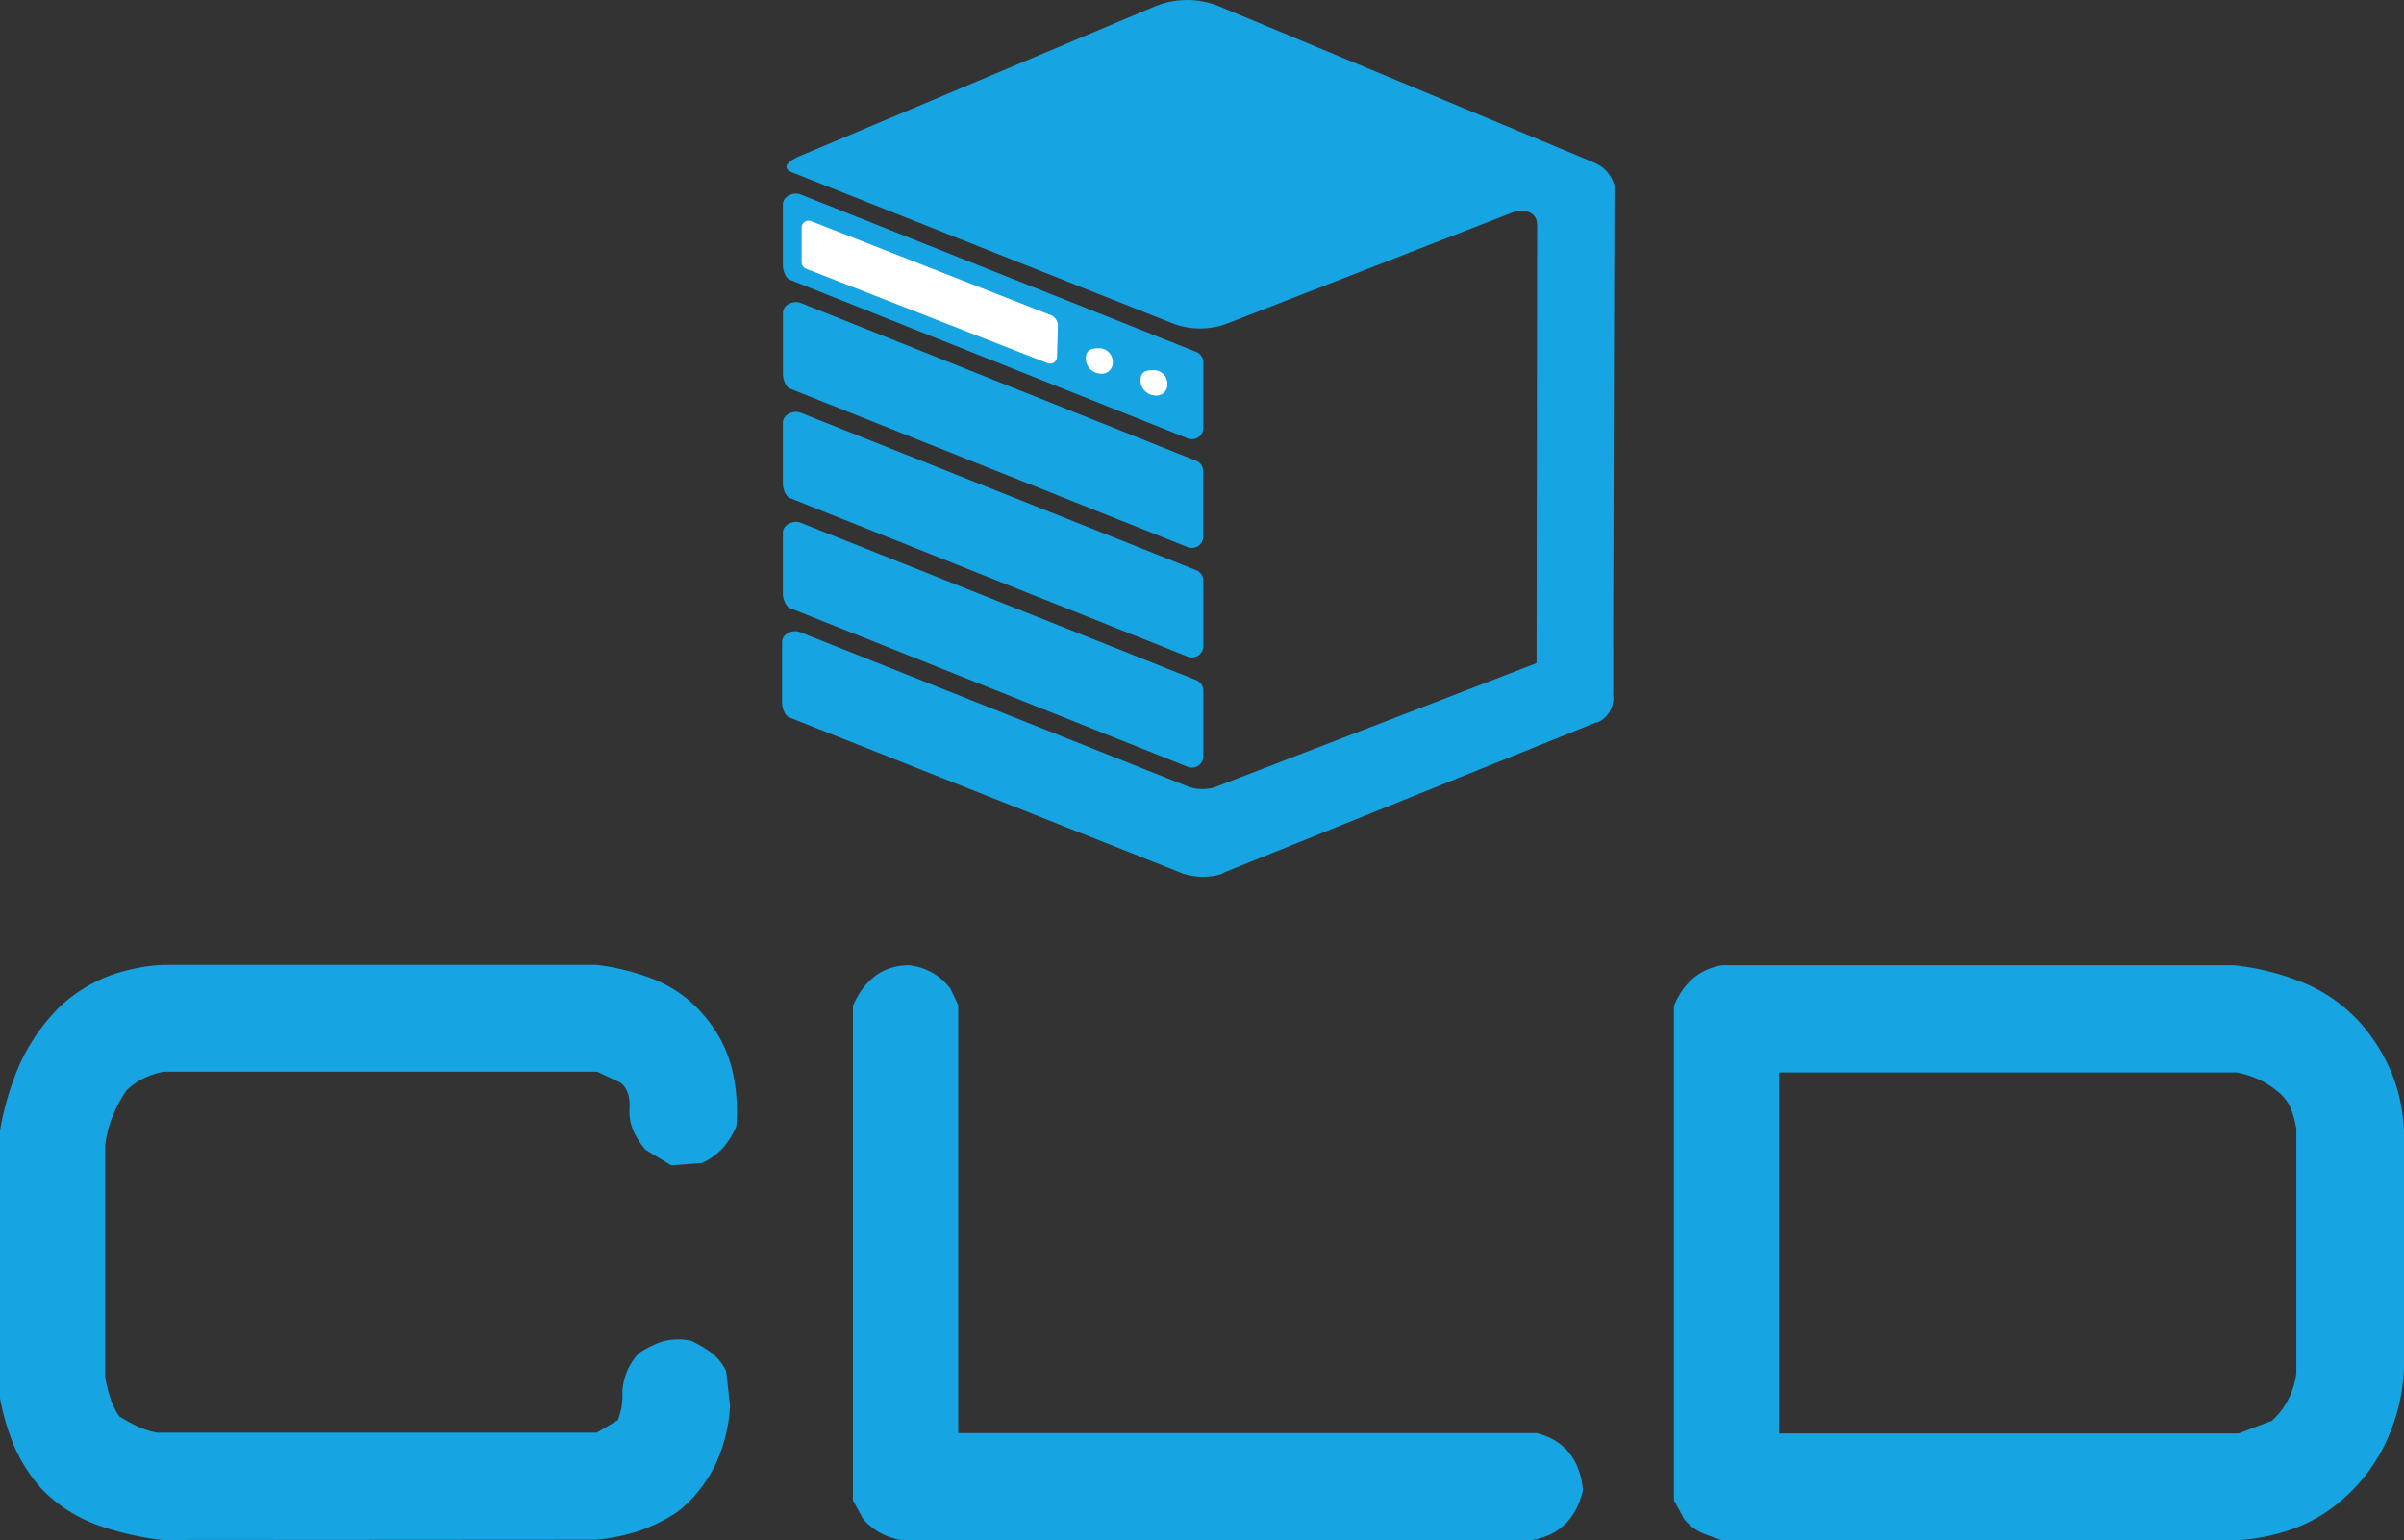 <svg xmlns="http://www.w3.org/2000/svg" viewBox="0 0 391.28 250.73"><rect x="0" y="0" width="391.28" height="250.73" fill="#333333" stroke="none"/><defs><style>.cls-1{fill:#17a4e2;}.cls-2{fill:#1576ea;}.cls-3{fill:#fff;}.cls-4{fill:#fff;}.cls-5{fill:#f40c0c;}</style></defs><path class="cls-1" d="M193.39,71.36,128.65,45.55c-.71-.28-1.14-1.56-1.14-2.32l0-9.94c0-1.3,1.67-2.1,2.89-1.63l64.35,25.62a1.84,1.84,0,0,1,1.2,1.74V69.63A1.85,1.85,0,0,1,193.39,71.36Z" transform="translate(-0.09)"/><path d="M28.79,62.79" transform="translate(-0.09)"/><path class="cls-1" d="M26.49,250.73A47.79,47.79,0,0,1,16,248.31a24.09,24.09,0,0,1-9.08-5.84,25.88,25.88,0,0,1-4.51-7,37.41,37.41,0,0,1-2.34-7.94V184.2a46.72,46.72,0,0,1,3.17-10.79A31.85,31.85,0,0,1,9.73,164a24.67,24.67,0,0,1,7.81-5,29.5,29.5,0,0,1,9.08-1.9H97.21a38.16,38.16,0,0,1,9.64,2.48,20.89,20.89,0,0,1,8.26,6.28,21.13,21.13,0,0,1,4.12,8.19,29.47,29.47,0,0,1,.7,9.33,13.4,13.4,0,0,1-2.16,3.49,10.22,10.22,0,0,1-3.43,2.48l-5,.38-4.19-2.54q-2.79-3.3-2.6-6.48t-1.46-4.44l-3.81-1.78H26.75a12.75,12.75,0,0,0-3.11,1,9.73,9.73,0,0,0-3,2.09,21,21,0,0,0-2.28,4.32,17.72,17.72,0,0,0-1.15,4.57v37.7a22.42,22.42,0,0,0,.83,3.43,11.37,11.37,0,0,0,1.46,3,26.51,26.51,0,0,0,3,1.65,12.75,12.75,0,0,0,3.17,1H97.21l3.42-2a10.75,10.75,0,0,0,.76-4.63,9.84,9.84,0,0,1,2.67-6.29,16.13,16.13,0,0,1,3.81-1.9,9.56,9.56,0,0,1,4.7-.13,20.23,20.23,0,0,1,3.17,1.84,8.22,8.22,0,0,1,2.54,3.11l.63,5.59a25.6,25.6,0,0,1-2.28,9.39,22,22,0,0,1-6.22,7.88,27.4,27.4,0,0,1-6.22,3.11,32.39,32.39,0,0,1-7,1.46Z" transform="translate(-0.09)"/><path class="cls-1" d="M146.79,250.73a10.31,10.31,0,0,1-6.23-3.43l-1.65-3.05V163.76q2.93-6.6,9.15-6.6a9.65,9.65,0,0,1,6.72,3.81l1.27,2.67v69.69h94.2q6.74,1.78,7.49,9.27c-1.1,4.66-3.85,7.36-8.25,8.13Z" transform="translate(-0.09)"/><path class="cls-1" d="M280.28,250.73c-1.1-.34-2.16-.73-3.17-1.15a7.81,7.81,0,0,1-2.92-2.28l-1.65-3.05V163.76q2.41-5.72,7.87-6.6h83.28a41,41,0,0,1,11.68,3,25.53,25.53,0,0,1,9.78,7.43,29.41,29.41,0,0,1,4.44,7.68,28.58,28.58,0,0,1,1.78,8.7v38.72a31.27,31.27,0,0,1-2.8,11.81,28.32,28.32,0,0,1-7.36,9.77,25.05,25.05,0,0,1-7.68,4.57,33.4,33.4,0,0,1-8.95,1.91Zm89.63-19.43a12.28,12.28,0,0,0,2.67-3.55,12.83,12.83,0,0,0,1.27-4.19V183.82a16.17,16.17,0,0,0-.89-3.3,6.85,6.85,0,0,0-2.29-2.92,13.11,13.11,0,0,0-3.3-2,14.34,14.34,0,0,0-3.3-1H289.68v58.78h74.77Z" transform="translate(-0.09)"/><path class="cls-2" d="M15,103.31" transform="translate(-0.09)"/><path class="cls-1" d="M193.39,124.84,128.65,99c-.7-.28-1.14-1.56-1.14-2.32l0-9.94c0-1.31,1.68-2.1,2.89-1.64l64.36,25.62a1.86,1.86,0,0,1,1.19,1.74v10.62A1.86,1.86,0,0,1,193.39,124.84Z" transform="translate(-0.09)"/><path class="cls-1" d="M191.05,52.69,129.14,28.11c-2.65-1,.51-2.43,1.07-2.68L188,1.07a13.75,13.75,0,0,1,10.61,0L259,26.24a1.83,1.83,0,0,1,0,3.39l-59.06,23A12.41,12.41,0,0,1,191.05,52.69Z" transform="translate(-0.09)"/><path class="cls-1" d="M262.62,114v-8.44c-.18-1.39-.91-2-2.1-1.58L195.65,129l.15,11a2.32,2.32,0,0,0,3.22,2.17l61-24.61" transform="translate(-0.09)"/><path class="cls-1" d="M262.62,112.91l.24-82.42c-.06-1-.43-.83-.9-.74l-11.07,2.13a.75.75,0,0,0-.61.74l-.1,76.45a.77.77,0,0,0,.5.72l10.94,3.83A.75.75,0,0,0,262.62,112.91Z" transform="translate(-0.09)"/><path class="cls-1" d="M259.24,26.37a5.45,5.45,0,0,1,3.55,3.69c.7,2.8-11,2.27-11,2.27" transform="translate(-0.09)"/><path class="cls-3" d="M170.6,59.13,131.28,43.75a1.12,1.12,0,0,1-.71-1V37A1.13,1.13,0,0,1,132.09,36l39.19,15.37a2.07,2.07,0,0,1,1,1.44l-.15,5.31A1.13,1.13,0,0,1,170.6,59.13Z" transform="translate(-0.09)"/><path class="cls-4" d="M181.2,58.9a1.78,1.78,0,0,1-2,1.93,2.48,2.48,0,0,1-2.38-2.47c0-1.29.77-1.66,2.06-1.66A2.22,2.22,0,0,1,181.2,58.9Z" transform="translate(-0.09)"/><path class="cls-3" d="M190.09,62.45a1.77,1.77,0,0,1-2,1.94,2.48,2.48,0,0,1-2.37-2.47c0-1.3.76-1.66,2.06-1.66A2.21,2.21,0,0,1,190.09,62.45Z" transform="translate(-0.09)"/><path class="cls-1" d="M246.44,34.49s3.33-.94,3.81,1.68.52-3.63.52-3.63l-4.33,1.4Z" transform="translate(-0.09)"/><path class="cls-1" d="M192.51,142.18a10.49,10.49,0,0,0,5.89.26c3.19-.76-2.6-2.38-2.6-2.38L193,141.7Z" transform="translate(-0.09)"/><path class="cls-1" d="M193.39,106.9,128.65,81.09c-.7-.28-1.14-1.56-1.14-2.32l0-9.94c0-1.3,1.68-2.1,2.89-1.64l64.36,25.63a1.84,1.84,0,0,1,1.19,1.73v10.62A1.86,1.86,0,0,1,193.39,106.9Z" transform="translate(-0.09)"/><path class="cls-1" d="M192.6,142.21l-64.08-25.42c-.7-.28-1.14-1.56-1.14-2.32l0-9.94c0-1.3,1.68-2.1,2.89-1.63l64.36,25.62c4.13,1.49,1.58,1.07,1.58,1.84l.28,10.64C196.47,142.31,194.52,142.32,192.6,142.21Z" transform="translate(-0.09)"/><path class="cls-1" d="M193.4,89.08,128.66,63.27c-.71-.28-1.14-1.56-1.14-2.32l0-10c0-1.3,1.67-2.09,2.89-1.63L194.74,75a1.86,1.86,0,0,1,1.2,1.74V87.35A1.86,1.86,0,0,1,193.4,89.08Z" transform="translate(-0.09)"/><path class="cls-5" d="M95.92,14.69" transform="translate(-0.09)"/><path class="cls-5" d="M205.45,58.33" transform="translate(-0.09)"/><path class="cls-1" d="M260,117.66a4.34,4.34,0,0,0,2.67-3.83c0-2.78-4,.63-4,.63Z" transform="translate(-0.09)"/><path class="cls-1" d="M193.17,128a7.78,7.78,0,0,0,5.28,0c2.73-1.06.69,2.68.69,2.68l-7,.85Z" transform="translate(-0.09)"/></svg>